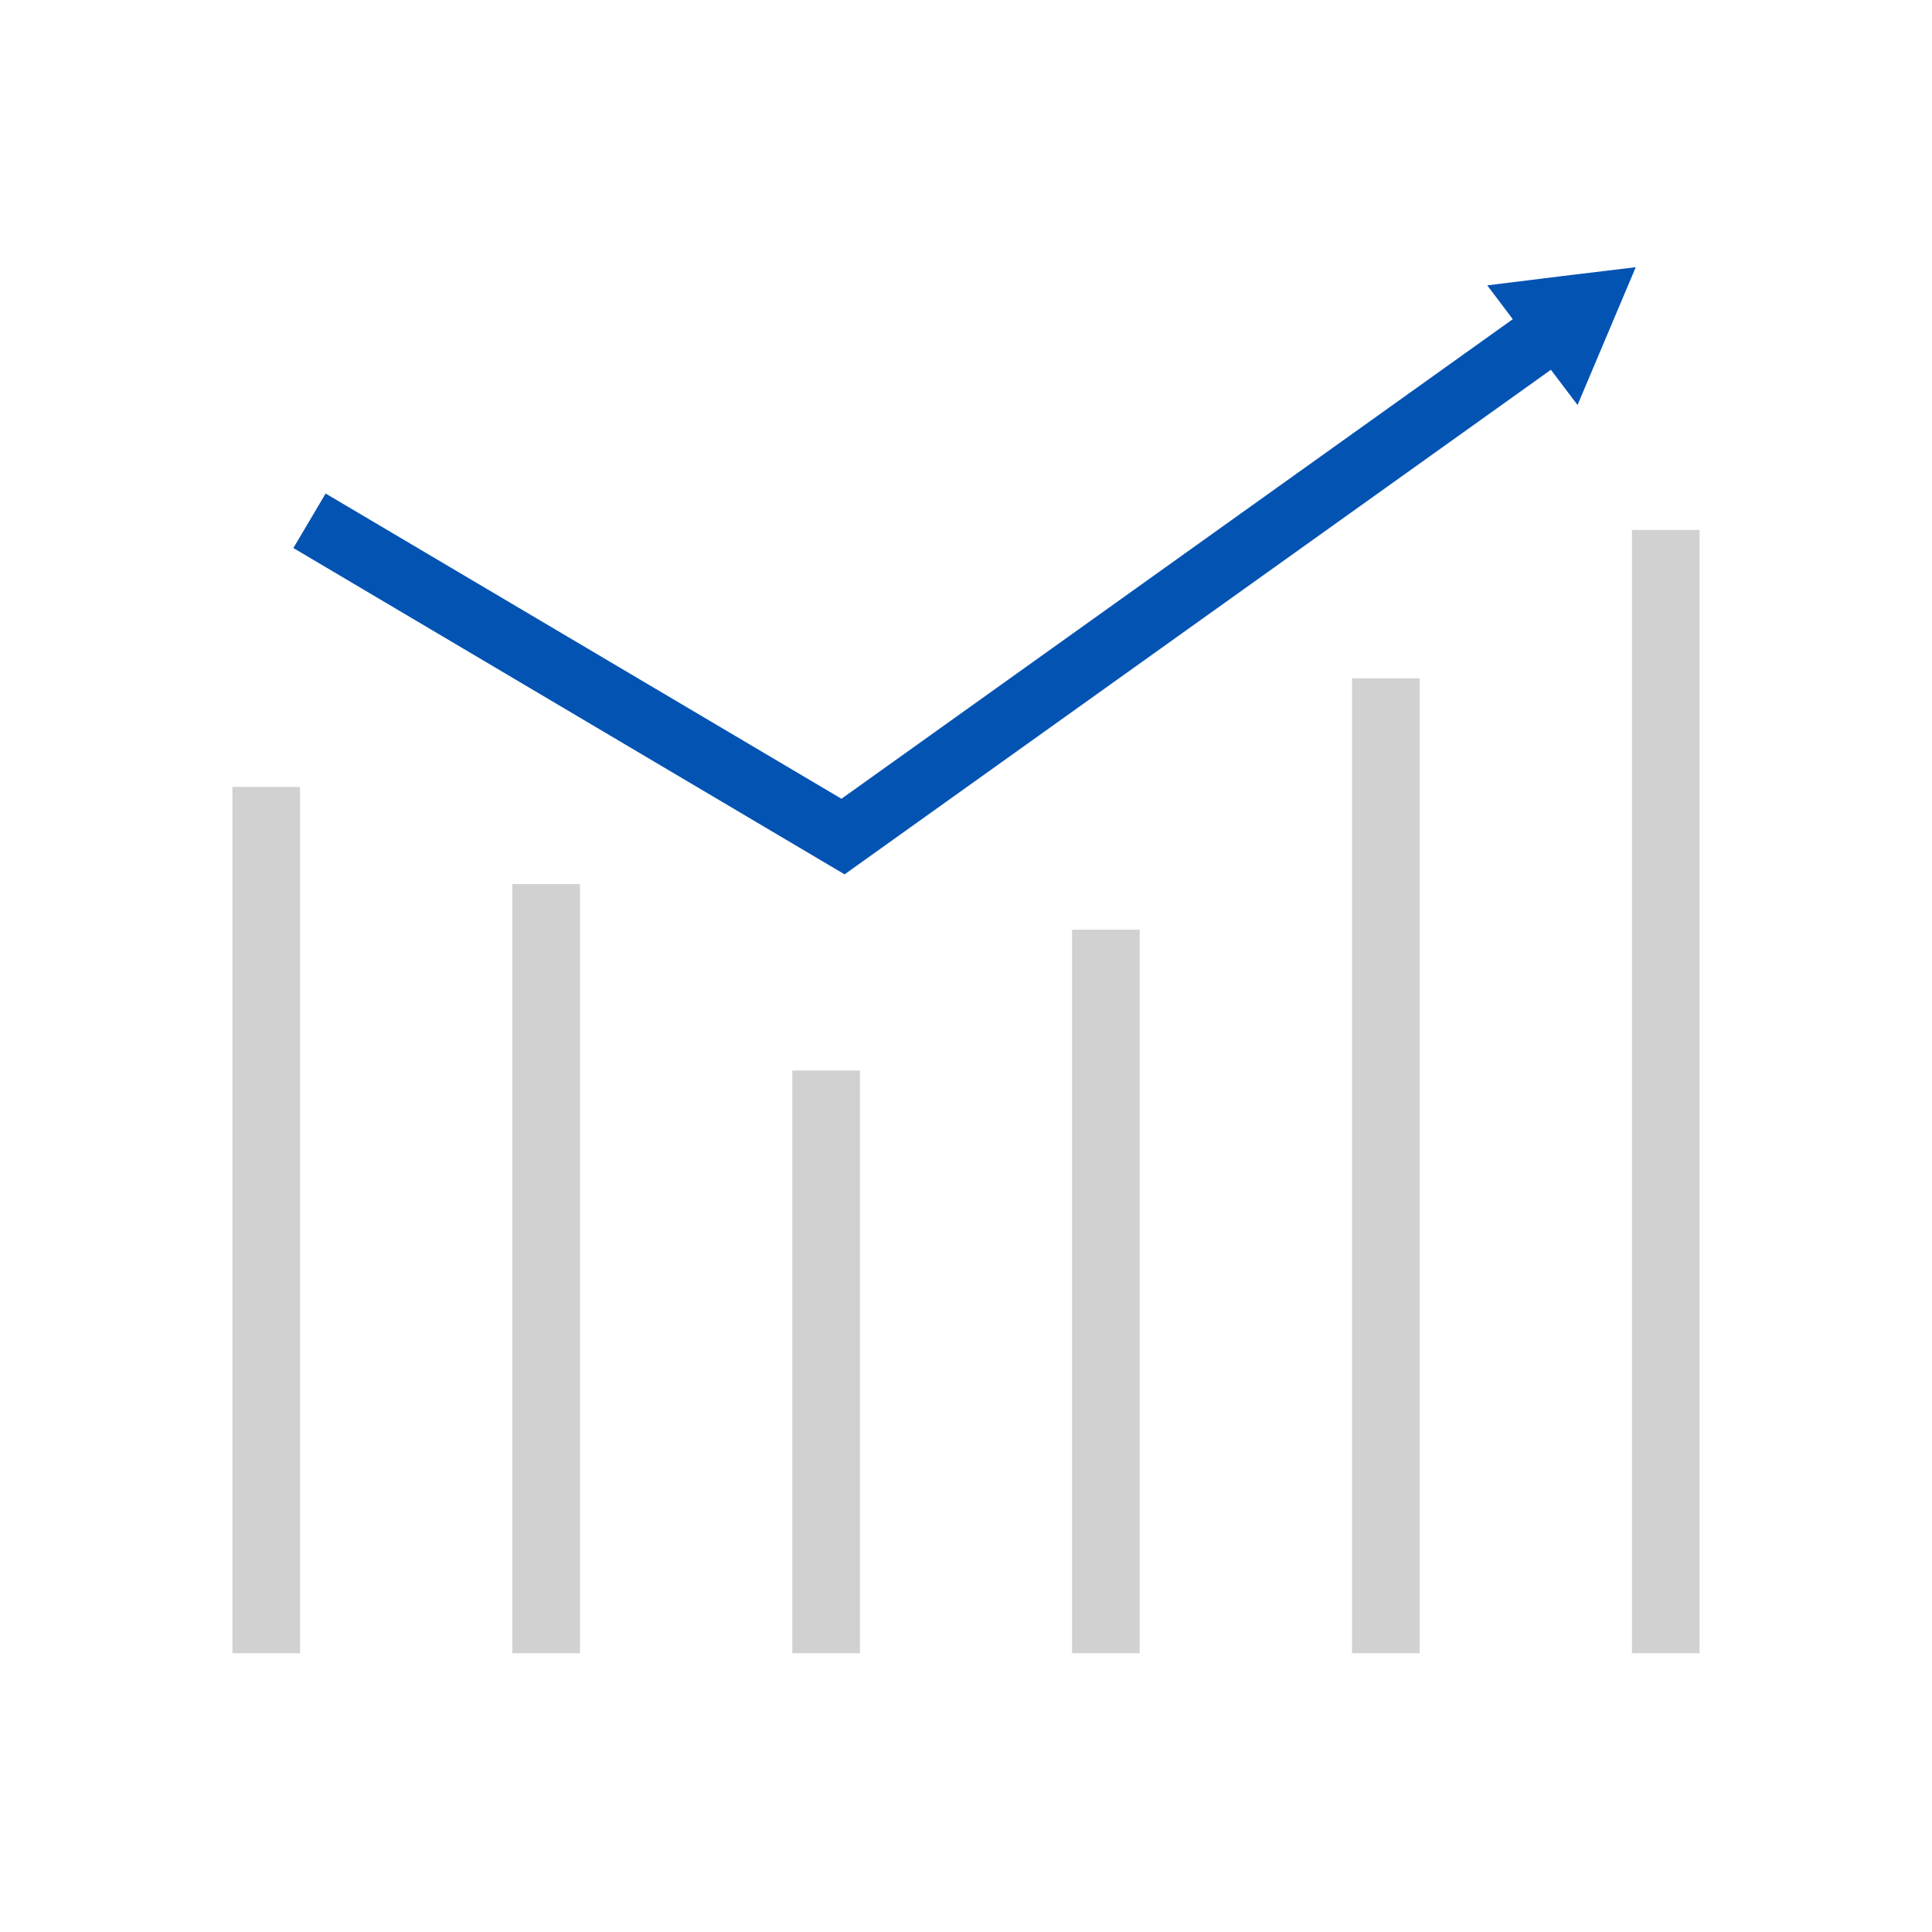 <svg xmlns="http://www.w3.org/2000/svg" xmlns:xlink="http://www.w3.org/1999/xlink" id="Layer_1" x="0" y="0" enable-background="new 0 0 1000 1000" version="1.1" viewBox="0 0 1000 1000" xml:space="preserve"><style type="text/css">.st0,.st1{fill:none;stroke:#d1d1d1;stroke-width:35;stroke-miterlimit:10}.st1{fill:#0353b3;stroke:#0353b3;stroke-width:10}</style><g><line x1="137.8" x2="137.8" y1="407.3" y2="855.7" class="st0"/><line x1="282.7" x2="282.7" y1="457.6" y2="855.7" class="st0"/><line x1="427.6" x2="427.6" y1="554.1" y2="855.7" class="st0"/><line x1="572.4" x2="572.4" y1="481.2" y2="855.7" class="st0"/><line x1="717.3" x2="717.3" y1="351.1" y2="855.7" class="st0"/><line x1="862.2" x2="862.2" y1="274.3" y2="855.7" class="st0"/><polygon points="838.7 144.3 827 172 815.3 199.7 803.8 184.5 436.9 446.6 158.7 281.9 170.3 262.3 435.8 419.4 790.1 166.3 779 151.6 808.9 147.9" class="st1"/></g></svg>